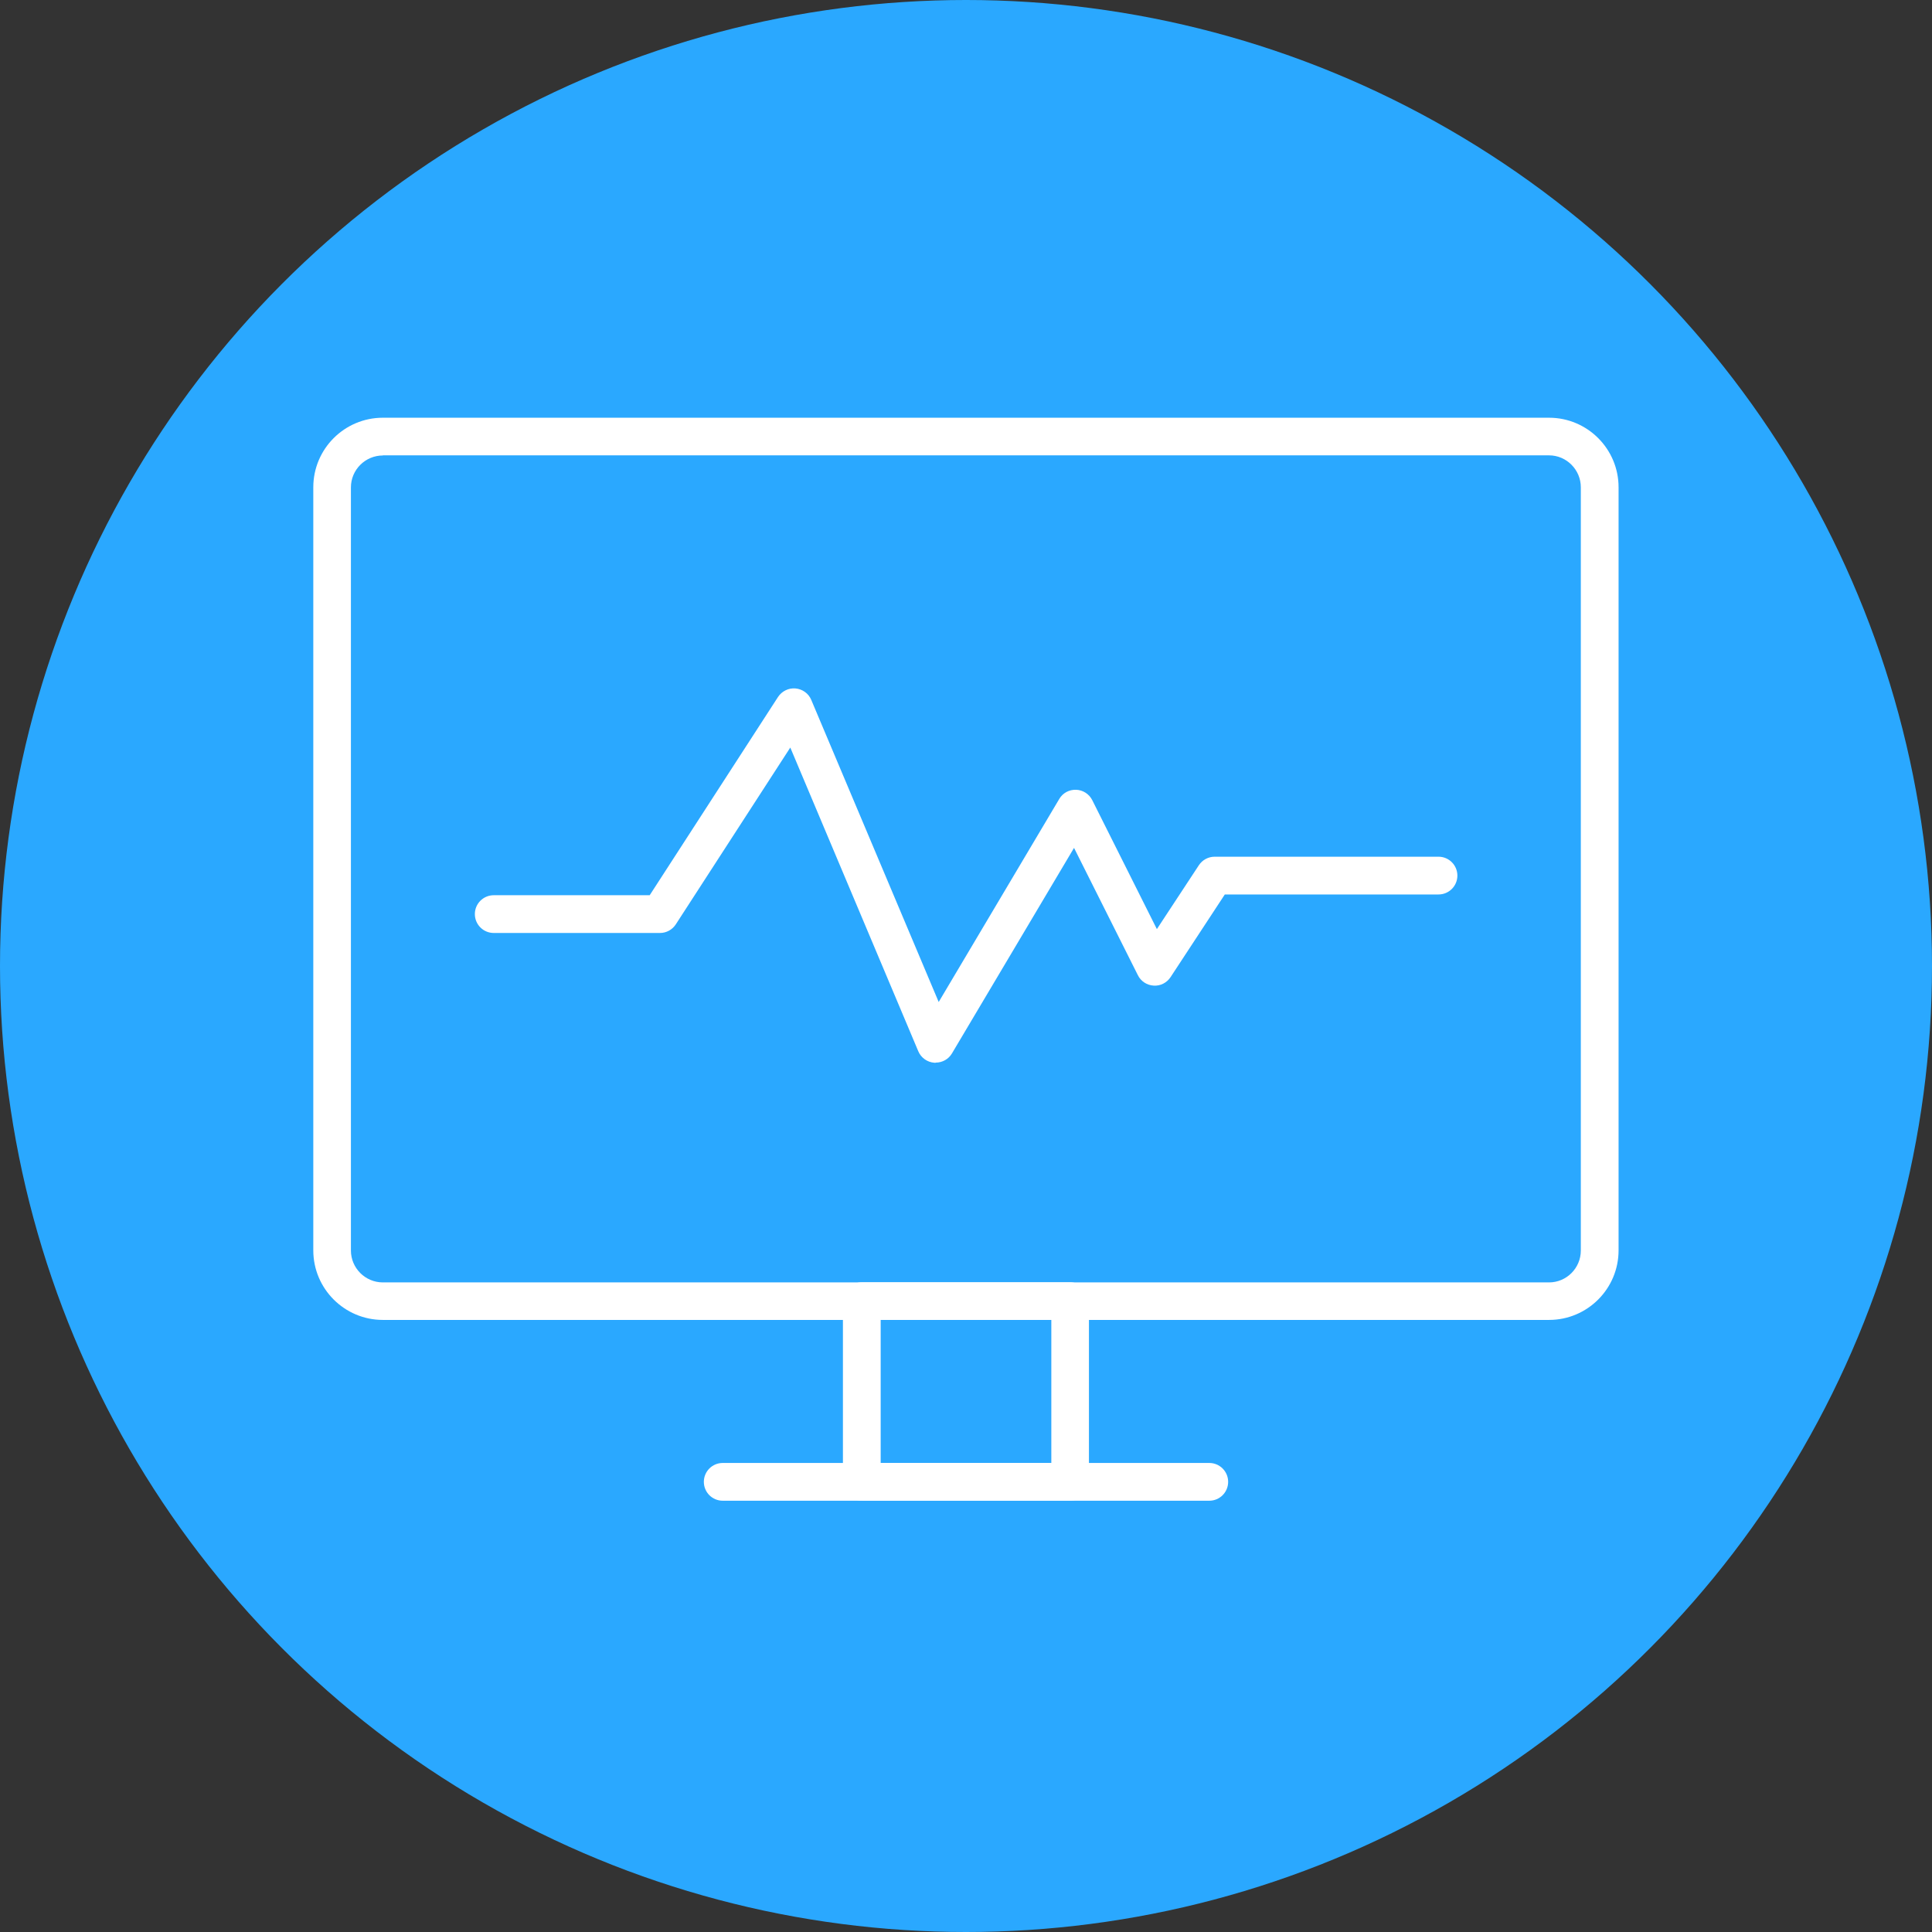 <svg xmlns="http://www.w3.org/2000/svg" width="74" height="74" viewBox="0 0 74 74" fill="none"><rect x="0" y="0" width="74" height="74" fill="#333333" stroke="none"/><circle cx="37" cy="37" r="37" fill="#2AA8FF"></circle><g clip-path="url(#clip0_4_338)"><path d="M59.336 50.556H14.664C13.194 50.556 12 49.362 12 47.892V18.664C12 17.194 13.194 16 14.664 16H59.332C60.801 16 61.995 17.194 61.995 18.664V47.892C61.995 49.362 60.801 50.556 59.332 50.556H59.336ZM14.664 17.446C13.993 17.446 13.441 17.993 13.441 18.668V47.897C13.441 48.568 13.988 49.119 14.664 49.119H59.332C60.002 49.119 60.549 48.572 60.549 47.897V18.664C60.549 17.993 60.002 17.441 59.332 17.441H14.664V17.446Z" fill="white"></path><path d="M40.986 57.481H33.009C32.61 57.481 32.286 57.158 32.286 56.758V49.837C32.286 49.438 32.61 49.114 33.009 49.114H40.986C41.385 49.114 41.709 49.438 41.709 49.837V56.758C41.709 57.158 41.385 57.481 40.986 57.481ZM33.732 56.035H40.268V50.556H33.732V56.035Z" fill="white"></path><path d="M46.318 57.481H27.682C27.282 57.481 26.959 57.158 26.959 56.758C26.959 56.359 27.282 56.035 27.682 56.035H46.318C46.718 56.035 47.041 56.359 47.041 56.758C47.041 57.158 46.718 57.481 46.318 57.481Z" fill="white"></path><path d="M35.835 40.705C35.835 40.705 35.801 40.705 35.787 40.705C35.516 40.686 35.278 40.515 35.173 40.267L30.27 28.633L25.884 35.406C25.751 35.611 25.523 35.735 25.28 35.735H18.911C18.512 35.735 18.188 35.411 18.188 35.012C18.188 34.612 18.512 34.289 18.911 34.289H24.885L29.799 26.697C29.946 26.474 30.203 26.345 30.469 26.369C30.736 26.393 30.969 26.559 31.073 26.807L35.954 38.379L40.572 30.602C40.705 30.374 40.948 30.241 41.219 30.25C41.481 30.26 41.718 30.412 41.837 30.65L44.311 35.587L45.918 33.142C46.052 32.938 46.28 32.814 46.523 32.814H55.098C55.498 32.814 55.821 33.138 55.821 33.537C55.821 33.937 55.498 34.26 55.098 34.26H46.913L44.834 37.428C44.691 37.642 44.449 37.77 44.187 37.751C43.93 37.737 43.697 37.585 43.583 37.352L41.138 32.476L36.462 40.348C36.334 40.567 36.096 40.7 35.844 40.7L35.835 40.705Z" fill="white"></path></g><defs><clipPath id="clip0_4_338"><rect width="50" height="41.481" fill="white" transform="translate(12 16)"></rect></clipPath></defs></svg>